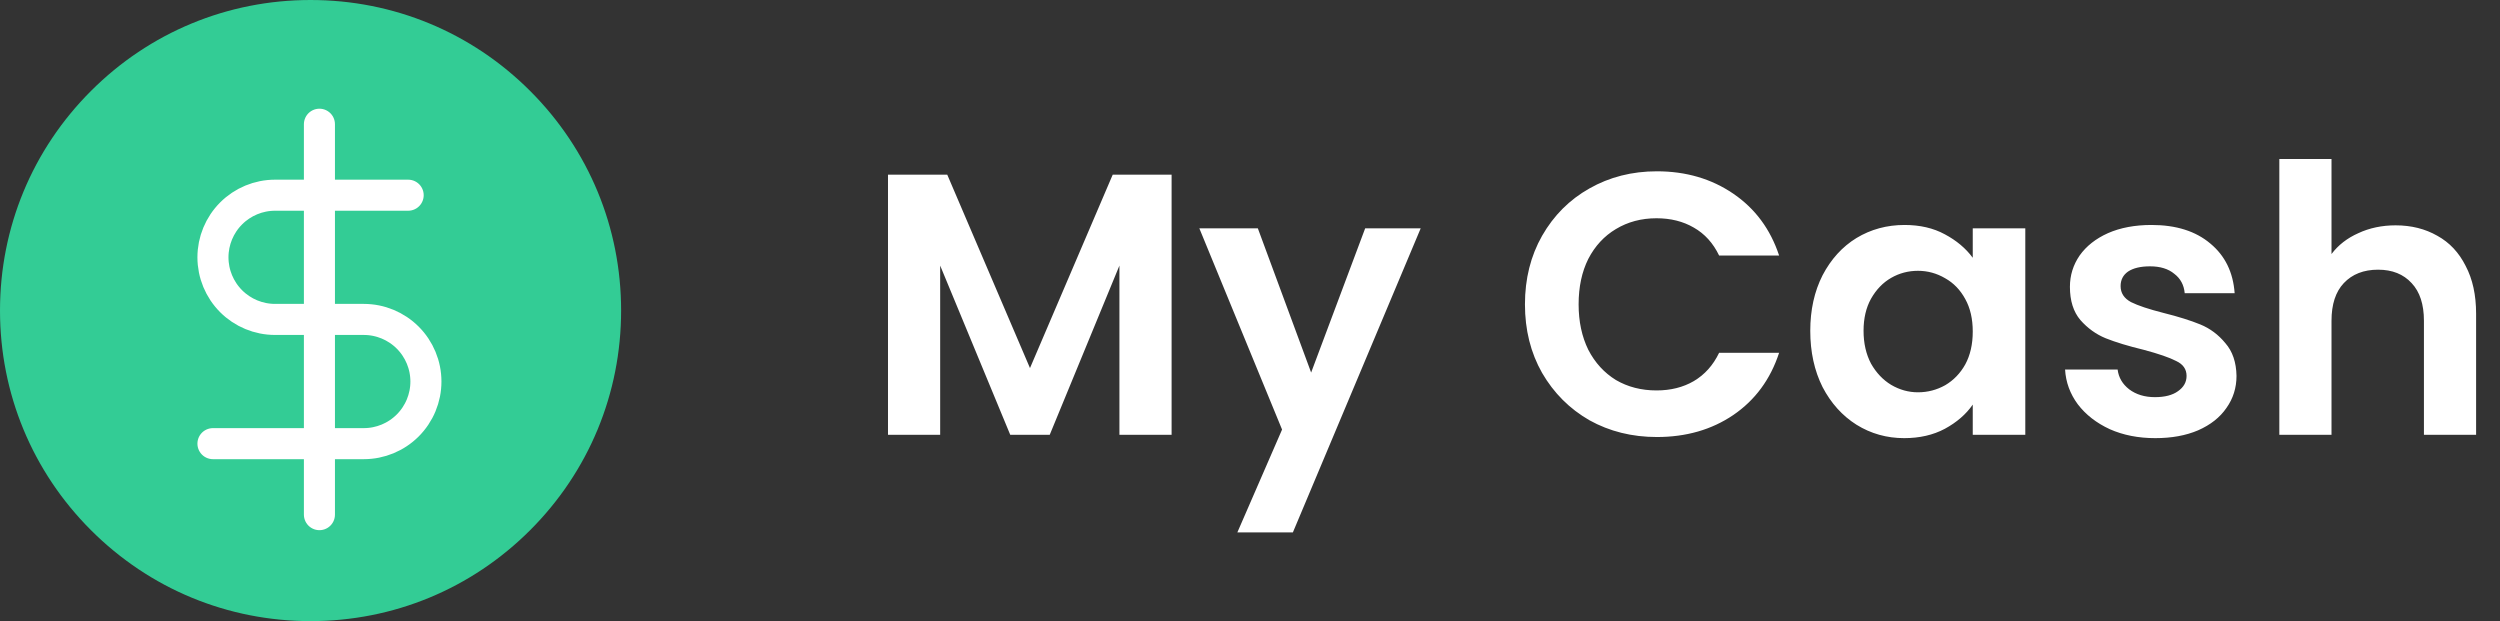 <svg width="161" height="40" viewBox="0 0 161 40" fill="none" xmlns="http://www.w3.org/2000/svg">
<rect x="0" y="0" width="161" height="40" fill="#333333" stroke="none"/>
<path d="M75.451 11.248V28H72.091V17.104L67.603 28H65.059L60.547 17.104V28H57.187V11.248H61.003L66.331 23.704L71.659 11.248H75.451ZM91.493 14.704L83.261 34.288H79.685L82.565 27.664L77.237 14.704H81.005L84.437 23.992L87.917 14.704H91.493ZM98.207 19.6C98.207 17.952 98.575 16.48 99.311 15.184C100.063 13.872 101.079 12.856 102.359 12.136C103.655 11.4 105.103 11.032 106.703 11.032C108.575 11.032 110.215 11.512 111.623 12.472C113.031 13.432 114.015 14.76 114.575 16.456H110.711C110.327 15.656 109.783 15.056 109.079 14.656C108.391 14.256 107.591 14.056 106.679 14.056C105.703 14.056 104.831 14.288 104.063 14.752C103.311 15.2 102.719 15.84 102.287 16.672C101.871 17.504 101.663 18.48 101.663 19.6C101.663 20.704 101.871 21.68 102.287 22.528C102.719 23.36 103.311 24.008 104.063 24.472C104.831 24.92 105.703 25.144 106.679 25.144C107.591 25.144 108.391 24.944 109.079 24.544C109.783 24.128 110.327 23.52 110.711 22.72H114.575C114.015 24.432 113.031 25.768 111.623 26.728C110.231 27.672 108.591 28.144 106.703 28.144C105.103 28.144 103.655 27.784 102.359 27.064C101.079 26.328 100.063 25.312 99.311 24.016C98.575 22.72 98.207 21.248 98.207 19.6ZM116.581 21.304C116.581 19.96 116.845 18.768 117.373 17.728C117.917 16.688 118.645 15.888 119.557 15.328C120.485 14.768 121.517 14.488 122.653 14.488C123.645 14.488 124.509 14.688 125.245 15.088C125.997 15.488 126.597 15.992 127.045 16.6V14.704H130.429V28H127.045V26.056C126.613 26.68 126.013 27.2 125.245 27.616C124.493 28.016 123.621 28.216 122.629 28.216C121.509 28.216 120.485 27.928 119.557 27.352C118.645 26.776 117.917 25.968 117.373 24.928C116.845 23.872 116.581 22.664 116.581 21.304ZM127.045 21.352C127.045 20.536 126.885 19.84 126.565 19.264C126.245 18.672 125.813 18.224 125.269 17.92C124.725 17.6 124.141 17.44 123.517 17.44C122.893 17.44 122.317 17.592 121.789 17.896C121.261 18.2 120.829 18.648 120.493 19.24C120.173 19.816 120.013 20.504 120.013 21.304C120.013 22.104 120.173 22.808 120.493 23.416C120.829 24.008 121.261 24.464 121.789 24.784C122.333 25.104 122.909 25.264 123.517 25.264C124.141 25.264 124.725 25.112 125.269 24.808C125.813 24.488 126.245 24.04 126.565 23.464C126.885 22.872 127.045 22.168 127.045 21.352ZM138.799 28.216C137.711 28.216 136.735 28.024 135.871 27.64C135.007 27.24 134.319 26.704 133.807 26.032C133.311 25.36 133.039 24.616 132.991 23.8H136.375C136.439 24.312 136.687 24.736 137.119 25.072C137.567 25.408 138.119 25.576 138.775 25.576C139.415 25.576 139.911 25.448 140.263 25.192C140.631 24.936 140.815 24.608 140.815 24.208C140.815 23.776 140.591 23.456 140.143 23.248C139.711 23.024 139.015 22.784 138.055 22.528C137.063 22.288 136.247 22.04 135.607 21.784C134.983 21.528 134.439 21.136 133.975 20.608C133.527 20.08 133.303 19.368 133.303 18.472C133.303 17.736 133.511 17.064 133.927 16.456C134.359 15.848 134.967 15.368 135.751 15.016C136.551 14.664 137.487 14.488 138.559 14.488C140.143 14.488 141.407 14.888 142.351 15.688C143.295 16.472 143.815 17.536 143.911 18.88H140.695C140.647 18.352 140.423 17.936 140.023 17.632C139.639 17.312 139.119 17.152 138.463 17.152C137.855 17.152 137.383 17.264 137.047 17.488C136.727 17.712 136.567 18.024 136.567 18.424C136.567 18.872 136.791 19.216 137.239 19.456C137.687 19.68 138.383 19.912 139.327 20.152C140.287 20.392 141.079 20.64 141.703 20.896C142.327 21.152 142.863 21.552 143.311 22.096C143.775 22.624 144.015 23.328 144.031 24.208C144.031 24.976 143.815 25.664 143.383 26.272C142.967 26.88 142.359 27.36 141.559 27.712C140.775 28.048 139.855 28.216 138.799 28.216ZM154.277 14.512C155.285 14.512 156.181 14.736 156.965 15.184C157.749 15.616 158.357 16.264 158.789 17.128C159.237 17.976 159.461 19 159.461 20.2V28H156.101V20.656C156.101 19.6 155.837 18.792 155.309 18.232C154.781 17.656 154.061 17.368 153.149 17.368C152.221 17.368 151.485 17.656 150.941 18.232C150.413 18.792 150.149 19.6 150.149 20.656V28H146.789V10.24H150.149V16.36C150.581 15.784 151.157 15.336 151.877 15.016C152.597 14.68 153.397 14.512 154.277 14.512Z" fill="white"/>
<path d="M34.142 5.858C30.365 2.08 25.342 0 20 0C14.658 0 9.635 2.08 5.858 5.858C2.08 9.635 0 14.658 0 20C0 25.342 2.08 30.365 5.858 34.142C9.635 37.92 14.658 40 20 40C25.342 40 30.365 37.92 34.142 34.142C37.92 30.365 40 25.342 40 20C40 14.658 37.92 9.635 34.142 5.858Z" fill="#33CC95"/>
<g clip-path="url(#clip0_35212_417)">
<path d="M20.571 8V33.143" stroke="white" stroke-width="2" stroke-linecap="round" stroke-linejoin="round"/>
<path d="M26.286 12.571H17.714C16.653 12.571 15.636 12.993 14.886 13.743C14.136 14.493 13.714 15.511 13.714 16.571C13.714 17.632 14.136 18.65 14.886 19.4C15.636 20.15 16.653 20.571 17.714 20.571H23.429C24.489 20.571 25.507 20.993 26.257 21.743C27.007 22.493 27.429 23.511 27.429 24.571C27.429 25.632 27.007 26.65 26.257 27.4C25.507 28.15 24.489 28.571 23.429 28.571H13.714" stroke="white" stroke-width="2" stroke-linecap="round" stroke-linejoin="round"/>
</g>
<defs>
<clipPath id="clip0_35212_417">
<rect width="27.429" height="27.429" fill="white" transform="translate(6.857 6.857)"/>
</clipPath>
</defs>
</svg>
